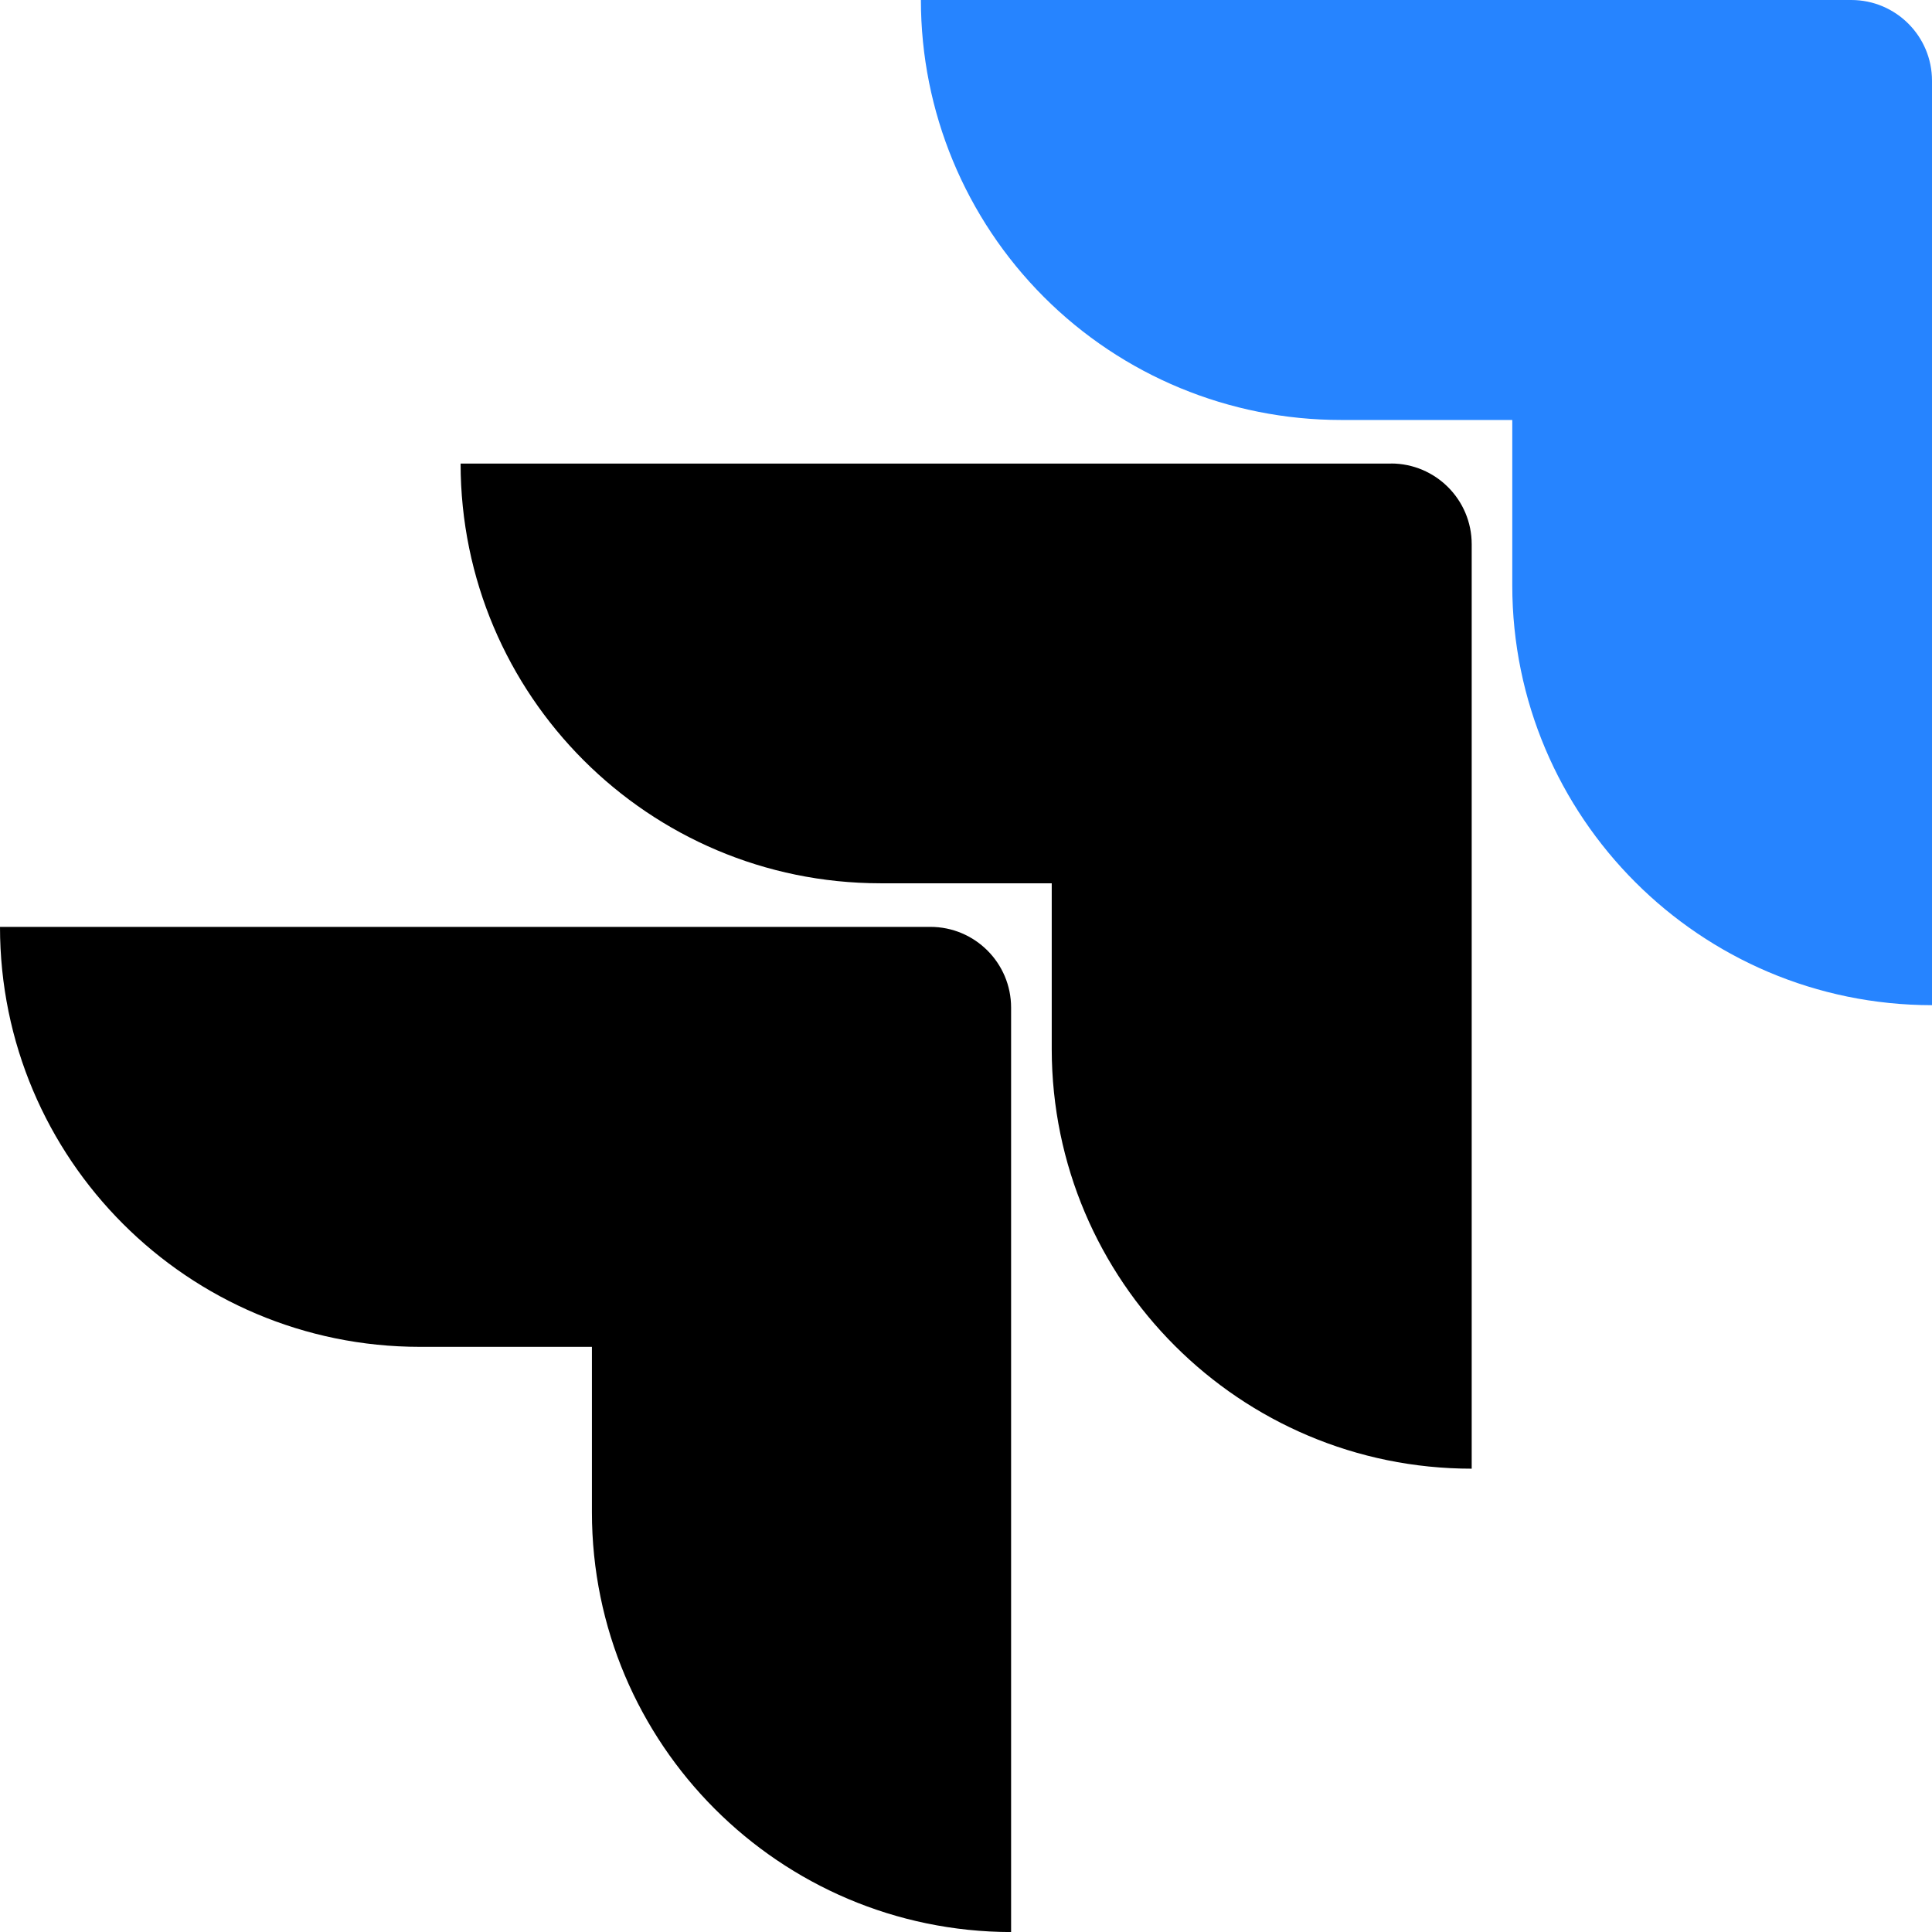 <svg xmlns="http://www.w3.org/2000/svg" viewBox="0 0 32 32">
    <path fill="#2684ff" style="fill: #2684ff" d="M30.663 0h-15.41c0 1.845 0.733 3.614 2.037 4.919s3.074 2.037 4.919 2.037h2.839v2.741c0.002 3.838 3.113 6.949 6.952 6.952v-15.312c0-0.738-0.599-1.337-1.337-1.337z"></path>
    <path fill="#000" style="fill: #000" d="M23.039 7.678h-15.41c0.002 3.838 3.113 6.949 6.952 6.952h2.839v2.749c0.005 3.838 3.118 6.947 6.956 6.947v-15.312c0-0.738-0.599-1.337-1.337-1.337z"></path>
    <path fill="#000" style="fill: #000" d="M15.41 15.352h-15.41c0 3.842 3.114 6.956 6.956 6.956h2.848v2.741c0.002 3.835 3.108 6.944 6.943 6.952v-15.312c0-0.738-0.599-1.337-1.337-1.337z"></path>
</svg>